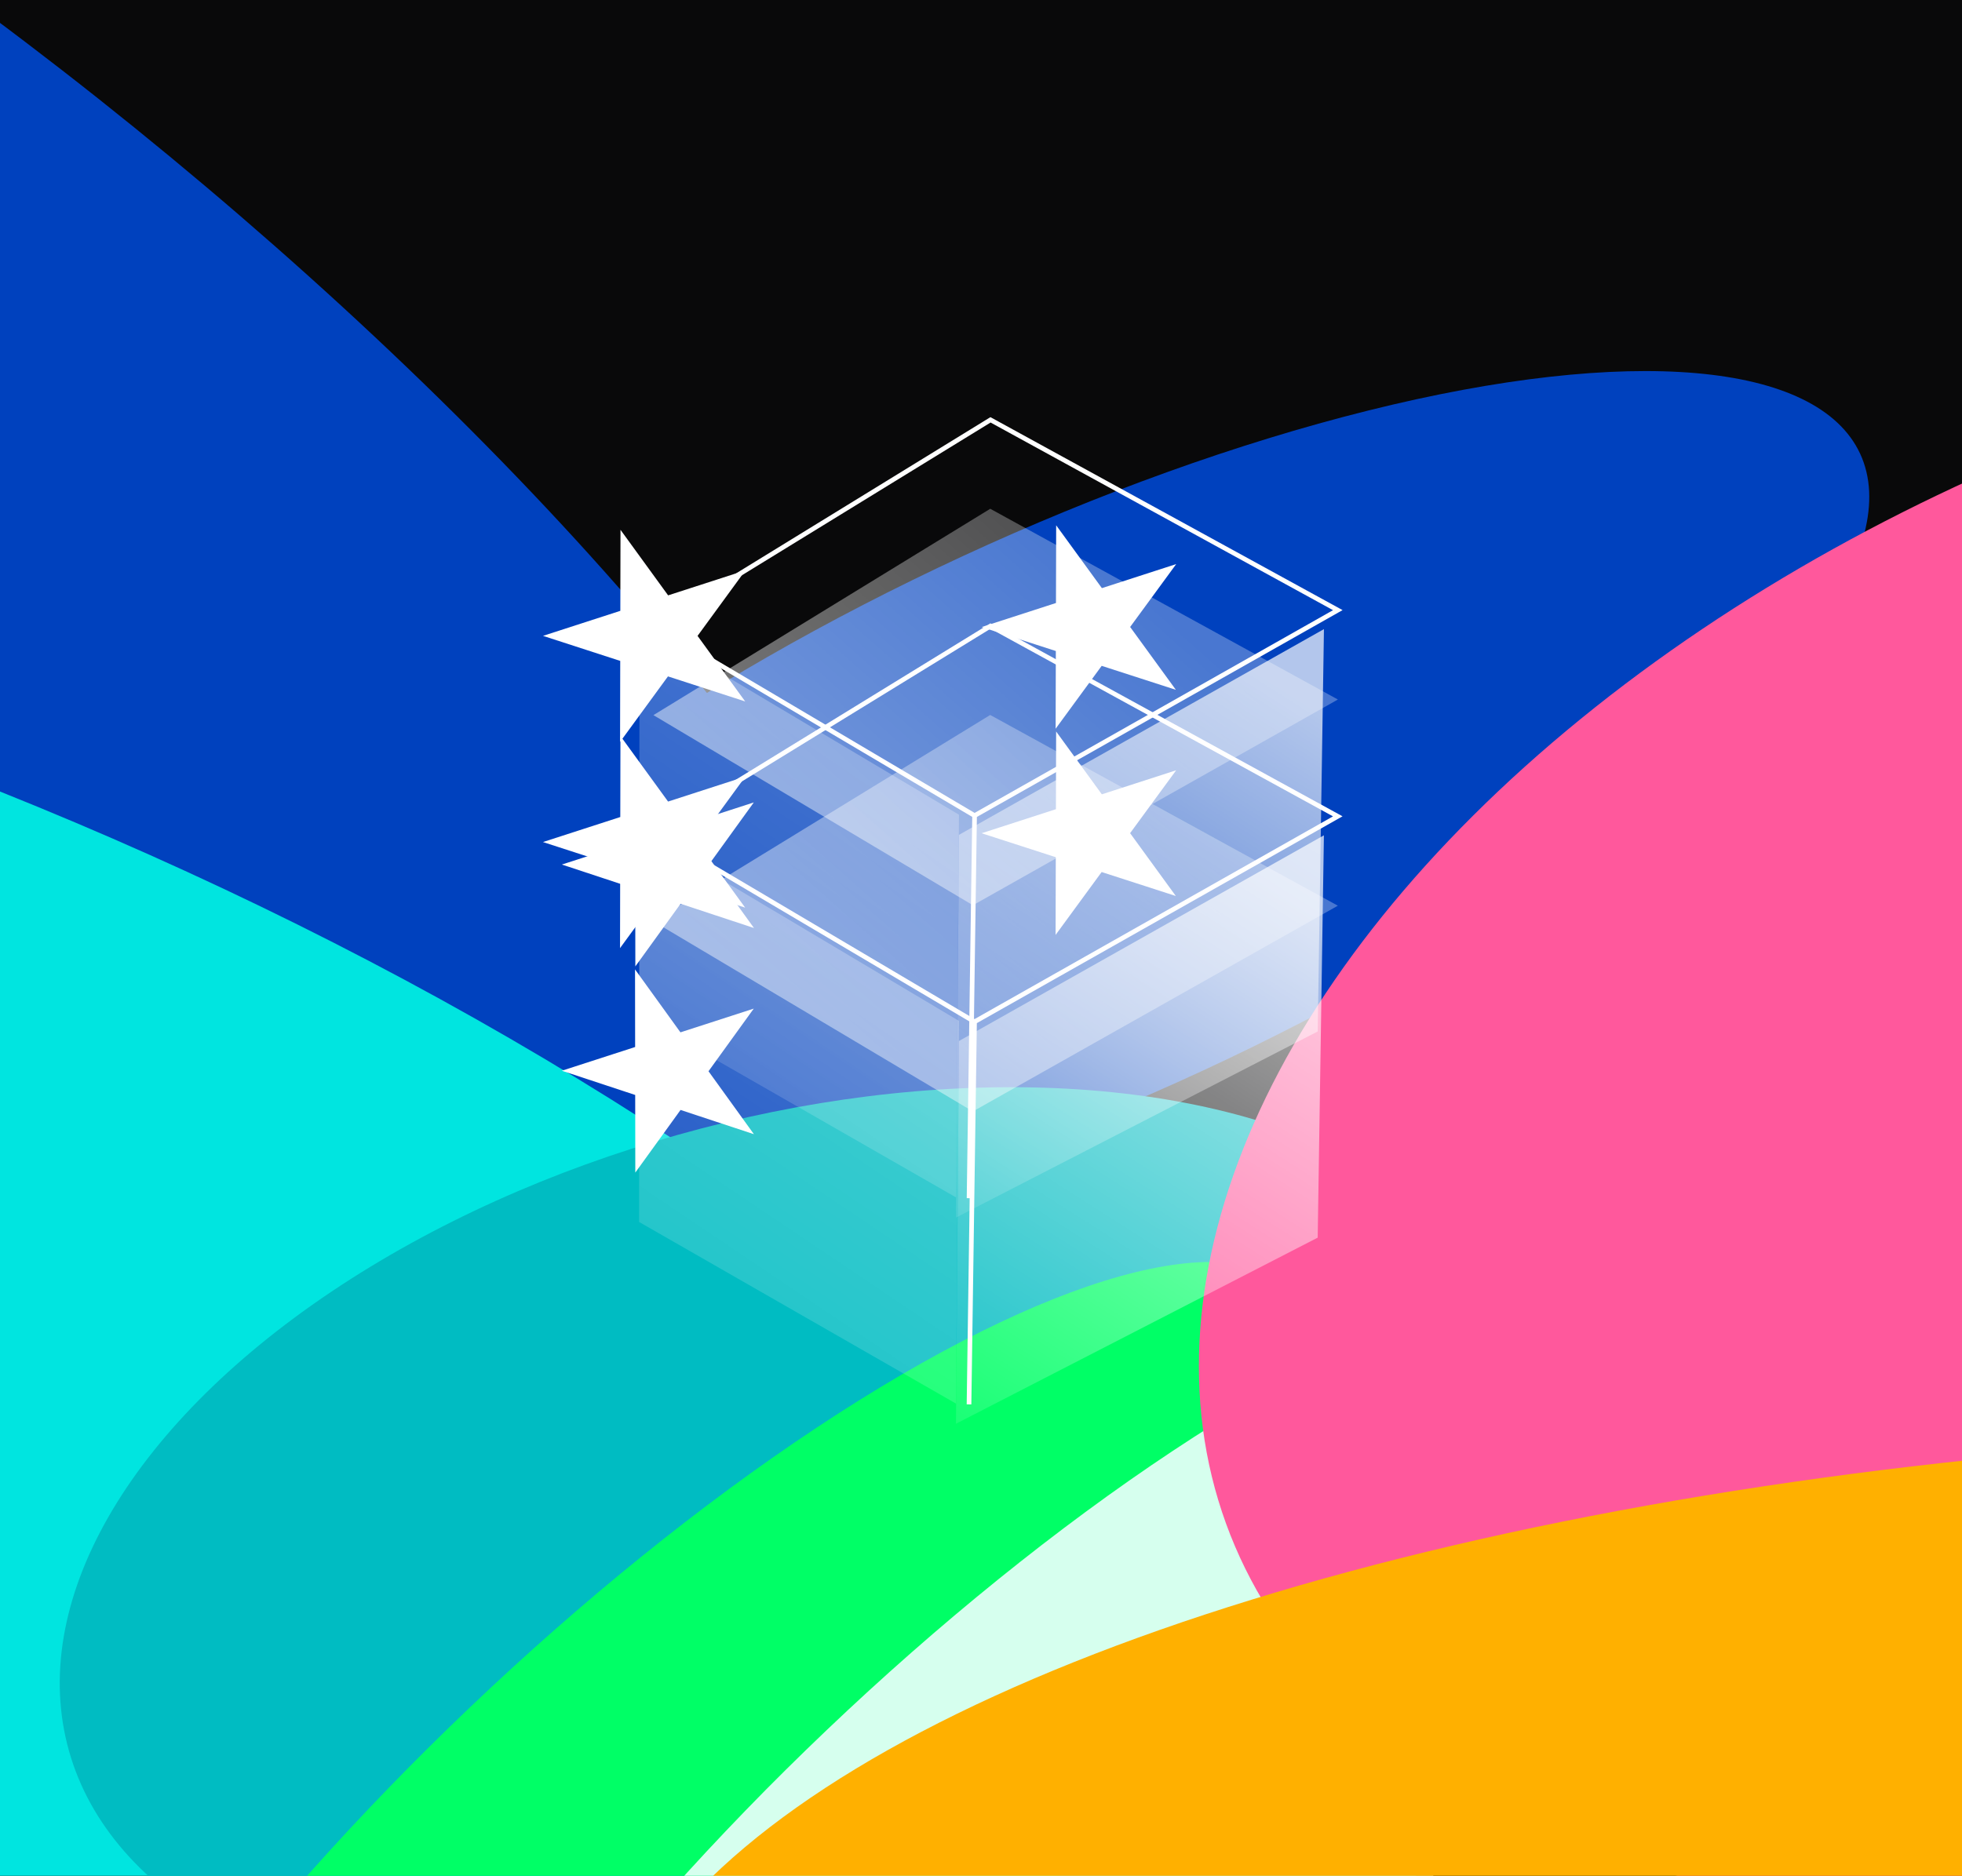 <svg width="710" height="679" viewBox="0 0 710 679" fill="none" xmlns="http://www.w3.org/2000/svg">
<g clip-path="url(#clip0_4_268)">
<rect width="710" height="679" fill="white"/>
<rect width="710" height="679" fill="#09090A"/>
<g filter="url(#filter0_f_4_268)">
<ellipse cx="-64.769" cy="162.12" rx="514.5" ry="161.399" transform="rotate(38.41 -64.769 162.12)" fill="#0041BE"/>
</g>
<g filter="url(#filter1_f_4_268)">
<ellipse cx="391.648" cy="294.505" rx="310.177" ry="102.746" transform="rotate(-24.831 391.648 294.505)" fill="#0041BE"/>
</g>
<g filter="url(#filter2_f_4_268)">
<ellipse cx="-341.178" cy="734.494" rx="932" ry="532" transform="rotate(13.766 -341.178 734.494)" fill="#00E5E0"/>
</g>
<g filter="url(#filter3_f_4_268)">
<ellipse cx="287.286" cy="559.986" rx="272.5" ry="155.011" transform="rotate(-15.705 287.286 559.986)" fill="#00BCC2"/>
</g>
<g filter="url(#filter4_f_4_268)">
<ellipse cx="238.158" cy="689.165" rx="320.693" ry="98.498" transform="rotate(-43.602 238.158 689.165)" fill="#00FF66"/>
</g>
<g filter="url(#filter5_f_4_268)">
<ellipse cx="367.158" cy="697.49" rx="320.693" ry="98.498" transform="rotate(-43.602 367.158 697.49)" fill="#D6FFEE"/>
</g>
<g filter="url(#filter6_f_4_268)">
<ellipse cx="857.274" cy="401.281" rx="440.029" ry="265.5" transform="rotate(-19.955 857.274 401.281)" fill="#FF589C"/>
</g>
<g filter="url(#filter7_f_4_268)">
<ellipse cx="915" cy="762.5" rx="699" ry="244.5" fill="#FFB000"/>
</g>
<ellipse cx="1310.5" cy="543.96" rx="385.297" ry="160.5" transform="rotate(-18.459 1310.5 543.96)" fill="#FFB000"/>
<g filter="url(#filter9_f_4_268)">
<path d="M229.818 276.254L246.251 299.038L272.779 290.451L256.406 313.12L272.839 335.904L246.288 327.13L229.915 349.799L229.878 321.707L203.327 312.933L229.855 304.346L229.818 276.254Z" fill="white"/>
</g>
<g filter="url(#filter10_i_4_268)">
<path d="M484.147 220.992L358.348 151.951L236.458 226.645L352.074 295.457L484.147 220.992Z" fill="url(#paint0_linear_4_268)" fill-opacity="0.45"/>
</g>
<g filter="url(#filter11_ii_4_268)">
<path d="M481.901 366.625L484.148 220.992L352.075 295.457L351.007 433.986L481.901 366.625Z" fill="url(#paint1_linear_4_268)" fill-opacity="0.7"/>
</g>
<g filter="url(#filter12_ii_4_268)">
<path d="M236.34 368.251L236.459 226.645L352.075 295.457L351.006 433.986L236.34 368.251Z" fill="url(#paint2_linear_4_268)" fill-opacity="0.25"/>
</g>
<g filter="url(#filter13_f_4_268)">
<path d="M352.677 295.21L236.83 226.679L358.44 151.967L484.12 220.849L352.677 295.21ZM352.677 295.21L350.678 433.7" stroke="white" stroke-width="1.681"/>
</g>
<g filter="url(#filter14_f_4_268)">
<path d="M224.543 191.772L241.777 215.501L269.759 206.443L252.429 230.167L269.663 253.896L241.718 244.829L224.388 268.552L224.447 239.225L196.502 230.158L224.483 221.1L224.543 191.772Z" fill="white"/>
</g>
<g filter="url(#filter15_f_4_268)">
<path d="M382.202 190.136L398.747 212.884L425.639 204.178L408.972 226.943L425.517 249.691L398.672 241.012L382.006 263.776L382.081 235.648L355.236 226.969L382.127 218.264L382.202 190.136Z" fill="white"/>
</g>
<g filter="url(#filter16_f_4_268)">
<path d="M229.803 350.886L246.235 373.671L272.764 365.083L256.391 387.752L272.824 410.536L246.273 401.762L229.9 424.431L229.863 396.34L203.312 387.566L229.84 378.978L229.803 350.886Z" fill="white"/>
</g>
<g filter="url(#filter17_i_4_268)">
<path d="M484.131 295.625L358.333 226.584L236.443 301.277L352.059 370.09L484.131 295.625Z" fill="url(#paint3_linear_4_268)" fill-opacity="0.45"/>
</g>
<g filter="url(#filter18_ii_4_268)">
<path d="M481.886 441.258L484.132 295.624L352.06 370.089L350.991 508.618L481.886 441.258Z" fill="url(#paint4_linear_4_268)" fill-opacity="0.7"/>
</g>
<g filter="url(#filter19_ii_4_268)">
<path d="M236.325 442.884L236.444 301.277L352.06 370.09L350.991 508.618L236.325 442.884Z" fill="url(#paint5_linear_4_268)" fill-opacity="0.25"/>
</g>
<g filter="url(#filter20_f_4_268)">
<path d="M352.662 369.842L236.815 301.311L358.424 226.6L484.105 295.482L352.662 369.842ZM352.662 369.842L350.663 508.332" stroke="white" stroke-width="1.681"/>
</g>
<g filter="url(#filter21_f_4_268)">
<path d="M224.527 266.405L241.762 290.134L269.744 281.075L252.414 304.799L269.648 328.528L241.703 319.461L224.373 343.185L224.432 313.857L196.487 304.79L224.468 295.732L224.527 266.405Z" fill="white"/>
</g>
<g filter="url(#filter22_f_4_268)">
<path d="M382.187 264.768L398.732 287.516L425.623 278.811L408.957 301.575L425.502 324.323L398.657 315.644L381.99 338.409L382.066 310.28L355.221 301.602L382.112 292.896L382.187 264.768Z" fill="white"/>
</g>
</g>
<defs>
<filter id="filter0_f_4_268" x="-780.305" y="-481.732" width="1431.07" height="1287.7" filterUnits="userSpaceOnUse" color-interpolation-filters="sRGB">
<feFlood flood-opacity="0" result="BackgroundImageFix"/>
<feBlend mode="normal" in="SourceGraphic" in2="BackgroundImageFix" result="shape"/>
<feGaussianBlur stdDeviation="150" result="effect1_foregroundBlur_4_268"/>
</filter>
<filter id="filter1_f_4_268" x="-193.18" y="-165.701" width="1169.66" height="920.413" filterUnits="userSpaceOnUse" color-interpolation-filters="sRGB">
<feFlood flood-opacity="0" result="BackgroundImageFix"/>
<feBlend mode="normal" in="SourceGraphic" in2="BackgroundImageFix" result="shape"/>
<feGaussianBlur stdDeviation="150" result="effect1_foregroundBlur_4_268"/>
</filter>
<filter id="filter2_f_4_268" x="-1455.33" y="-27.951" width="2228.3" height="1524.89" filterUnits="userSpaceOnUse" color-interpolation-filters="sRGB">
<feFlood flood-opacity="0" result="BackgroundImageFix"/>
<feBlend mode="normal" in="SourceGraphic" in2="BackgroundImageFix" result="shape"/>
<feGaussianBlur stdDeviation="100" result="effect1_foregroundBlur_4_268"/>
</filter>
<filter id="filter3_f_4_268" x="-178.415" y="193.489" width="931.402" height="732.993" filterUnits="userSpaceOnUse" color-interpolation-filters="sRGB">
<feFlood flood-opacity="0" result="BackgroundImageFix"/>
<feBlend mode="normal" in="SourceGraphic" in2="BackgroundImageFix" result="shape"/>
<feGaussianBlur stdDeviation="100" result="effect1_foregroundBlur_4_268"/>
</filter>
<filter id="filter4_f_4_268" x="-203.866" y="256.722" width="884.048" height="864.886" filterUnits="userSpaceOnUse" color-interpolation-filters="sRGB">
<feFlood flood-opacity="0" result="BackgroundImageFix"/>
<feBlend mode="normal" in="SourceGraphic" in2="BackgroundImageFix" result="shape"/>
<feGaussianBlur stdDeviation="100" result="effect1_foregroundBlur_4_268"/>
</filter>
<filter id="filter5_f_4_268" x="-74.866" y="265.048" width="884.048" height="864.886" filterUnits="userSpaceOnUse" color-interpolation-filters="sRGB">
<feFlood flood-opacity="0" result="BackgroundImageFix"/>
<feBlend mode="normal" in="SourceGraphic" in2="BackgroundImageFix" result="shape"/>
<feGaussianBlur stdDeviation="100" result="effect1_foregroundBlur_4_268"/>
</filter>
<filter id="filter6_f_4_268" x="133.766" y="-190.024" width="1447.02" height="1182.61" filterUnits="userSpaceOnUse" color-interpolation-filters="sRGB">
<feFlood flood-opacity="0" result="BackgroundImageFix"/>
<feBlend mode="normal" in="SourceGraphic" in2="BackgroundImageFix" result="shape"/>
<feGaussianBlur stdDeviation="150" result="effect1_foregroundBlur_4_268"/>
</filter>
<filter id="filter7_f_4_268" x="16" y="318" width="1798" height="889" filterUnits="userSpaceOnUse" color-interpolation-filters="sRGB">
<feFlood flood-opacity="0" result="BackgroundImageFix"/>
<feBlend mode="normal" in="SourceGraphic" in2="BackgroundImageFix" result="shape"/>
<feGaussianBlur stdDeviation="100" result="effect1_foregroundBlur_4_268"/>
</filter>
<filter id="filter9_f_4_268" x="94.042" y="166.969" width="288.082" height="292.116" filterUnits="userSpaceOnUse" color-interpolation-filters="sRGB">
<feFlood flood-opacity="0" result="BackgroundImageFix"/>
<feBlend mode="normal" in="SourceGraphic" in2="BackgroundImageFix" result="shape"/>
<feGaussianBlur stdDeviation="54.643" result="effect1_foregroundBlur_4_268"/>
</filter>
<filter id="filter10_i_4_268" x="236.458" y="151.951" width="247.688" height="175.714" filterUnits="userSpaceOnUse" color-interpolation-filters="sRGB">
<feFlood flood-opacity="0" result="BackgroundImageFix"/>
<feBlend mode="normal" in="SourceGraphic" in2="BackgroundImageFix" result="shape"/>
<feColorMatrix in="SourceAlpha" type="matrix" values="0 0 0 0 0 0 0 0 0 0 0 0 0 0 0 0 0 0 127 0" result="hardAlpha"/>
<feOffset dy="32.208"/>
<feGaussianBlur stdDeviation="41.871"/>
<feComposite in2="hardAlpha" operator="arithmetic" k2="-1" k3="1"/>
<feColorMatrix type="matrix" values="0 0 0 0 1 0 0 0 0 1 0 0 0 0 1 0 0 0 0.28 0"/>
<feBlend mode="normal" in2="shape" result="effect1_innerShadow_4_268"/>
</filter>
<filter id="filter11_ii_4_268" x="342.6" y="220.992" width="144.91" height="219.72" filterUnits="userSpaceOnUse" color-interpolation-filters="sRGB">
<feFlood flood-opacity="0" result="BackgroundImageFix"/>
<feBlend mode="normal" in="SourceGraphic" in2="BackgroundImageFix" result="shape"/>
<feColorMatrix in="SourceAlpha" type="matrix" values="0 0 0 0 0 0 0 0 0 0 0 0 0 0 0 0 0 0 127 0" result="hardAlpha"/>
<feOffset dx="-8.407"/>
<feGaussianBlur stdDeviation="16.813"/>
<feComposite in2="hardAlpha" operator="arithmetic" k2="-1" k3="1"/>
<feColorMatrix type="matrix" values="0 0 0 0 0.976 0 0 0 0 0.533 0 0 0 0 0.706 0 0 0 0.25 0"/>
<feBlend mode="normal" in2="shape" result="effect1_innerShadow_4_268"/>
<feColorMatrix in="SourceAlpha" type="matrix" values="0 0 0 0 0 0 0 0 0 0 0 0 0 0 0 0 0 0 127 0" result="hardAlpha"/>
<feOffset dx="3.363" dy="6.725"/>
<feGaussianBlur stdDeviation="26.901"/>
<feComposite in2="hardAlpha" operator="arithmetic" k2="-1" k3="1"/>
<feColorMatrix type="matrix" values="0 0 0 0 1 0 0 0 0 1 0 0 0 0 1 0 0 0 0.25 0"/>
<feBlend mode="normal" in2="effect1_innerShadow_4_268" result="effect2_innerShadow_4_268"/>
</filter>
<filter id="filter12_ii_4_268" x="229.615" y="213.194" width="124.141" height="233.675" filterUnits="userSpaceOnUse" color-interpolation-filters="sRGB">
<feFlood flood-opacity="0" result="BackgroundImageFix"/>
<feBlend mode="normal" in="SourceGraphic" in2="BackgroundImageFix" result="shape"/>
<feColorMatrix in="SourceAlpha" type="matrix" values="0 0 0 0 0 0 0 0 0 0 0 0 0 0 0 0 0 0 127 0" result="hardAlpha"/>
<feOffset dx="1.681" dy="12.883"/>
<feGaussianBlur stdDeviation="20.176"/>
<feComposite in2="hardAlpha" operator="arithmetic" k2="-1" k3="1"/>
<feColorMatrix type="matrix" values="0 0 0 0 0.647 0 0 0 0 0.494 0 0 0 0 0.98 0 0 0 0.25 0"/>
<feBlend mode="normal" in2="shape" result="effect1_innerShadow_4_268"/>
<feColorMatrix in="SourceAlpha" type="matrix" values="0 0 0 0 0 0 0 0 0 0 0 0 0 0 0 0 0 0 127 0" result="hardAlpha"/>
<feOffset dx="-6.725" dy="-13.45"/>
<feGaussianBlur stdDeviation="20.176"/>
<feComposite in2="hardAlpha" operator="arithmetic" k2="-1" k3="1"/>
<feColorMatrix type="matrix" values="0 0 0 0 1 0 0 0 0 1 0 0 0 0 1 0 0 0 0.25 0"/>
<feBlend mode="normal" in2="effect1_innerShadow_4_268" result="effect2_innerShadow_4_268"/>
</filter>
<filter id="filter13_f_4_268" x="213.345" y="129.138" width="294.36" height="326.431" filterUnits="userSpaceOnUse" color-interpolation-filters="sRGB">
<feFlood flood-opacity="0" result="BackgroundImageFix"/>
<feBlend mode="normal" in="SourceGraphic" in2="BackgroundImageFix" result="shape"/>
<feGaussianBlur stdDeviation="10.928" result="effect1_foregroundBlur_4_268"/>
</filter>
<filter id="filter14_f_4_268" x="124.502" y="119.772" width="217.257" height="220.78" filterUnits="userSpaceOnUse" color-interpolation-filters="sRGB">
<feFlood flood-opacity="0" result="BackgroundImageFix"/>
<feBlend mode="normal" in="SourceGraphic" in2="BackgroundImageFix" result="shape"/>
<feGaussianBlur stdDeviation="36" result="effect1_foregroundBlur_4_268"/>
</filter>
<filter id="filter15_f_4_268" x="291.236" y="126.136" width="198.403" height="201.64" filterUnits="userSpaceOnUse" color-interpolation-filters="sRGB">
<feFlood flood-opacity="0" result="BackgroundImageFix"/>
<feBlend mode="normal" in="SourceGraphic" in2="BackgroundImageFix" result="shape"/>
<feGaussianBlur stdDeviation="32" result="effect1_foregroundBlur_4_268"/>
</filter>
<filter id="filter16_f_4_268" x="94.027" y="241.601" width="288.082" height="292.116" filterUnits="userSpaceOnUse" color-interpolation-filters="sRGB">
<feFlood flood-opacity="0" result="BackgroundImageFix"/>
<feBlend mode="normal" in="SourceGraphic" in2="BackgroundImageFix" result="shape"/>
<feGaussianBlur stdDeviation="54.643" result="effect1_foregroundBlur_4_268"/>
</filter>
<filter id="filter17_i_4_268" x="236.443" y="226.584" width="247.688" height="175.714" filterUnits="userSpaceOnUse" color-interpolation-filters="sRGB">
<feFlood flood-opacity="0" result="BackgroundImageFix"/>
<feBlend mode="normal" in="SourceGraphic" in2="BackgroundImageFix" result="shape"/>
<feColorMatrix in="SourceAlpha" type="matrix" values="0 0 0 0 0 0 0 0 0 0 0 0 0 0 0 0 0 0 127 0" result="hardAlpha"/>
<feOffset dy="32.208"/>
<feGaussianBlur stdDeviation="41.871"/>
<feComposite in2="hardAlpha" operator="arithmetic" k2="-1" k3="1"/>
<feColorMatrix type="matrix" values="0 0 0 0 1 0 0 0 0 1 0 0 0 0 1 0 0 0 0.28 0"/>
<feBlend mode="normal" in2="shape" result="effect1_innerShadow_4_268"/>
</filter>
<filter id="filter18_ii_4_268" x="342.585" y="295.624" width="144.91" height="219.72" filterUnits="userSpaceOnUse" color-interpolation-filters="sRGB">
<feFlood flood-opacity="0" result="BackgroundImageFix"/>
<feBlend mode="normal" in="SourceGraphic" in2="BackgroundImageFix" result="shape"/>
<feColorMatrix in="SourceAlpha" type="matrix" values="0 0 0 0 0 0 0 0 0 0 0 0 0 0 0 0 0 0 127 0" result="hardAlpha"/>
<feOffset dx="-8.407"/>
<feGaussianBlur stdDeviation="16.813"/>
<feComposite in2="hardAlpha" operator="arithmetic" k2="-1" k3="1"/>
<feColorMatrix type="matrix" values="0 0 0 0 0.976 0 0 0 0 0.533 0 0 0 0 0.706 0 0 0 0.25 0"/>
<feBlend mode="normal" in2="shape" result="effect1_innerShadow_4_268"/>
<feColorMatrix in="SourceAlpha" type="matrix" values="0 0 0 0 0 0 0 0 0 0 0 0 0 0 0 0 0 0 127 0" result="hardAlpha"/>
<feOffset dx="3.363" dy="6.725"/>
<feGaussianBlur stdDeviation="26.901"/>
<feComposite in2="hardAlpha" operator="arithmetic" k2="-1" k3="1"/>
<feColorMatrix type="matrix" values="0 0 0 0 1 0 0 0 0 1 0 0 0 0 1 0 0 0 0.25 0"/>
<feBlend mode="normal" in2="effect1_innerShadow_4_268" result="effect2_innerShadow_4_268"/>
</filter>
<filter id="filter19_ii_4_268" x="229.6" y="287.827" width="124.141" height="233.675" filterUnits="userSpaceOnUse" color-interpolation-filters="sRGB">
<feFlood flood-opacity="0" result="BackgroundImageFix"/>
<feBlend mode="normal" in="SourceGraphic" in2="BackgroundImageFix" result="shape"/>
<feColorMatrix in="SourceAlpha" type="matrix" values="0 0 0 0 0 0 0 0 0 0 0 0 0 0 0 0 0 0 127 0" result="hardAlpha"/>
<feOffset dx="1.681" dy="12.883"/>
<feGaussianBlur stdDeviation="20.176"/>
<feComposite in2="hardAlpha" operator="arithmetic" k2="-1" k3="1"/>
<feColorMatrix type="matrix" values="0 0 0 0 0.647 0 0 0 0 0.494 0 0 0 0 0.98 0 0 0 0.25 0"/>
<feBlend mode="normal" in2="shape" result="effect1_innerShadow_4_268"/>
<feColorMatrix in="SourceAlpha" type="matrix" values="0 0 0 0 0 0 0 0 0 0 0 0 0 0 0 0 0 0 127 0" result="hardAlpha"/>
<feOffset dx="-6.725" dy="-13.45"/>
<feGaussianBlur stdDeviation="20.176"/>
<feComposite in2="hardAlpha" operator="arithmetic" k2="-1" k3="1"/>
<feColorMatrix type="matrix" values="0 0 0 0 1 0 0 0 0 1 0 0 0 0 1 0 0 0 0.25 0"/>
<feBlend mode="normal" in2="effect1_innerShadow_4_268" result="effect2_innerShadow_4_268"/>
</filter>
<filter id="filter20_f_4_268" x="213.33" y="203.771" width="294.36" height="326.431" filterUnits="userSpaceOnUse" color-interpolation-filters="sRGB">
<feFlood flood-opacity="0" result="BackgroundImageFix"/>
<feBlend mode="normal" in="SourceGraphic" in2="BackgroundImageFix" result="shape"/>
<feGaussianBlur stdDeviation="10.928" result="effect1_foregroundBlur_4_268"/>
</filter>
<filter id="filter21_f_4_268" x="124.487" y="194.405" width="217.257" height="220.78" filterUnits="userSpaceOnUse" color-interpolation-filters="sRGB">
<feFlood flood-opacity="0" result="BackgroundImageFix"/>
<feBlend mode="normal" in="SourceGraphic" in2="BackgroundImageFix" result="shape"/>
<feGaussianBlur stdDeviation="36" result="effect1_foregroundBlur_4_268"/>
</filter>
<filter id="filter22_f_4_268" x="291.221" y="200.768" width="198.403" height="201.64" filterUnits="userSpaceOnUse" color-interpolation-filters="sRGB">
<feFlood flood-opacity="0" result="BackgroundImageFix"/>
<feBlend mode="normal" in="SourceGraphic" in2="BackgroundImageFix" result="shape"/>
<feGaussianBlur stdDeviation="32" result="effect1_foregroundBlur_4_268"/>
</filter>
<linearGradient id="paint0_linear_4_268" x1="402.649" y1="175.358" x2="307.545" y2="282.234" gradientUnits="userSpaceOnUse">
<stop stop-color="white" stop-opacity="0.64"/>
<stop offset="1" stop-color="white"/>
</linearGradient>
<linearGradient id="paint1_linear_4_268" x1="475.408" y1="247.284" x2="355.034" y2="436.114" gradientUnits="userSpaceOnUse">
<stop stop-color="white"/>
<stop offset="1" stop-color="white" stop-opacity="0.15"/>
</linearGradient>
<linearGradient id="paint2_linear_4_268" x1="334.787" y1="294.051" x2="203.053" y2="489.757" gradientUnits="userSpaceOnUse">
<stop stop-color="white"/>
<stop offset="1" stop-color="white" stop-opacity="0.15"/>
</linearGradient>
<linearGradient id="paint3_linear_4_268" x1="402.634" y1="249.99" x2="307.53" y2="356.866" gradientUnits="userSpaceOnUse">
<stop stop-color="white" stop-opacity="0.64"/>
<stop offset="1" stop-color="white"/>
</linearGradient>
<linearGradient id="paint4_linear_4_268" x1="475.393" y1="321.916" x2="355.019" y2="510.746" gradientUnits="userSpaceOnUse">
<stop stop-color="white"/>
<stop offset="1" stop-color="white" stop-opacity="0.15"/>
</linearGradient>
<linearGradient id="paint5_linear_4_268" x1="334.772" y1="368.683" x2="203.037" y2="564.39" gradientUnits="userSpaceOnUse">
<stop stop-color="white"/>
<stop offset="1" stop-color="white" stop-opacity="0.15"/>
</linearGradient>
<clipPath id="clip0_4_268">
<rect width="710" height="679" fill="white"/>
</clipPath>
</defs>
</svg>
